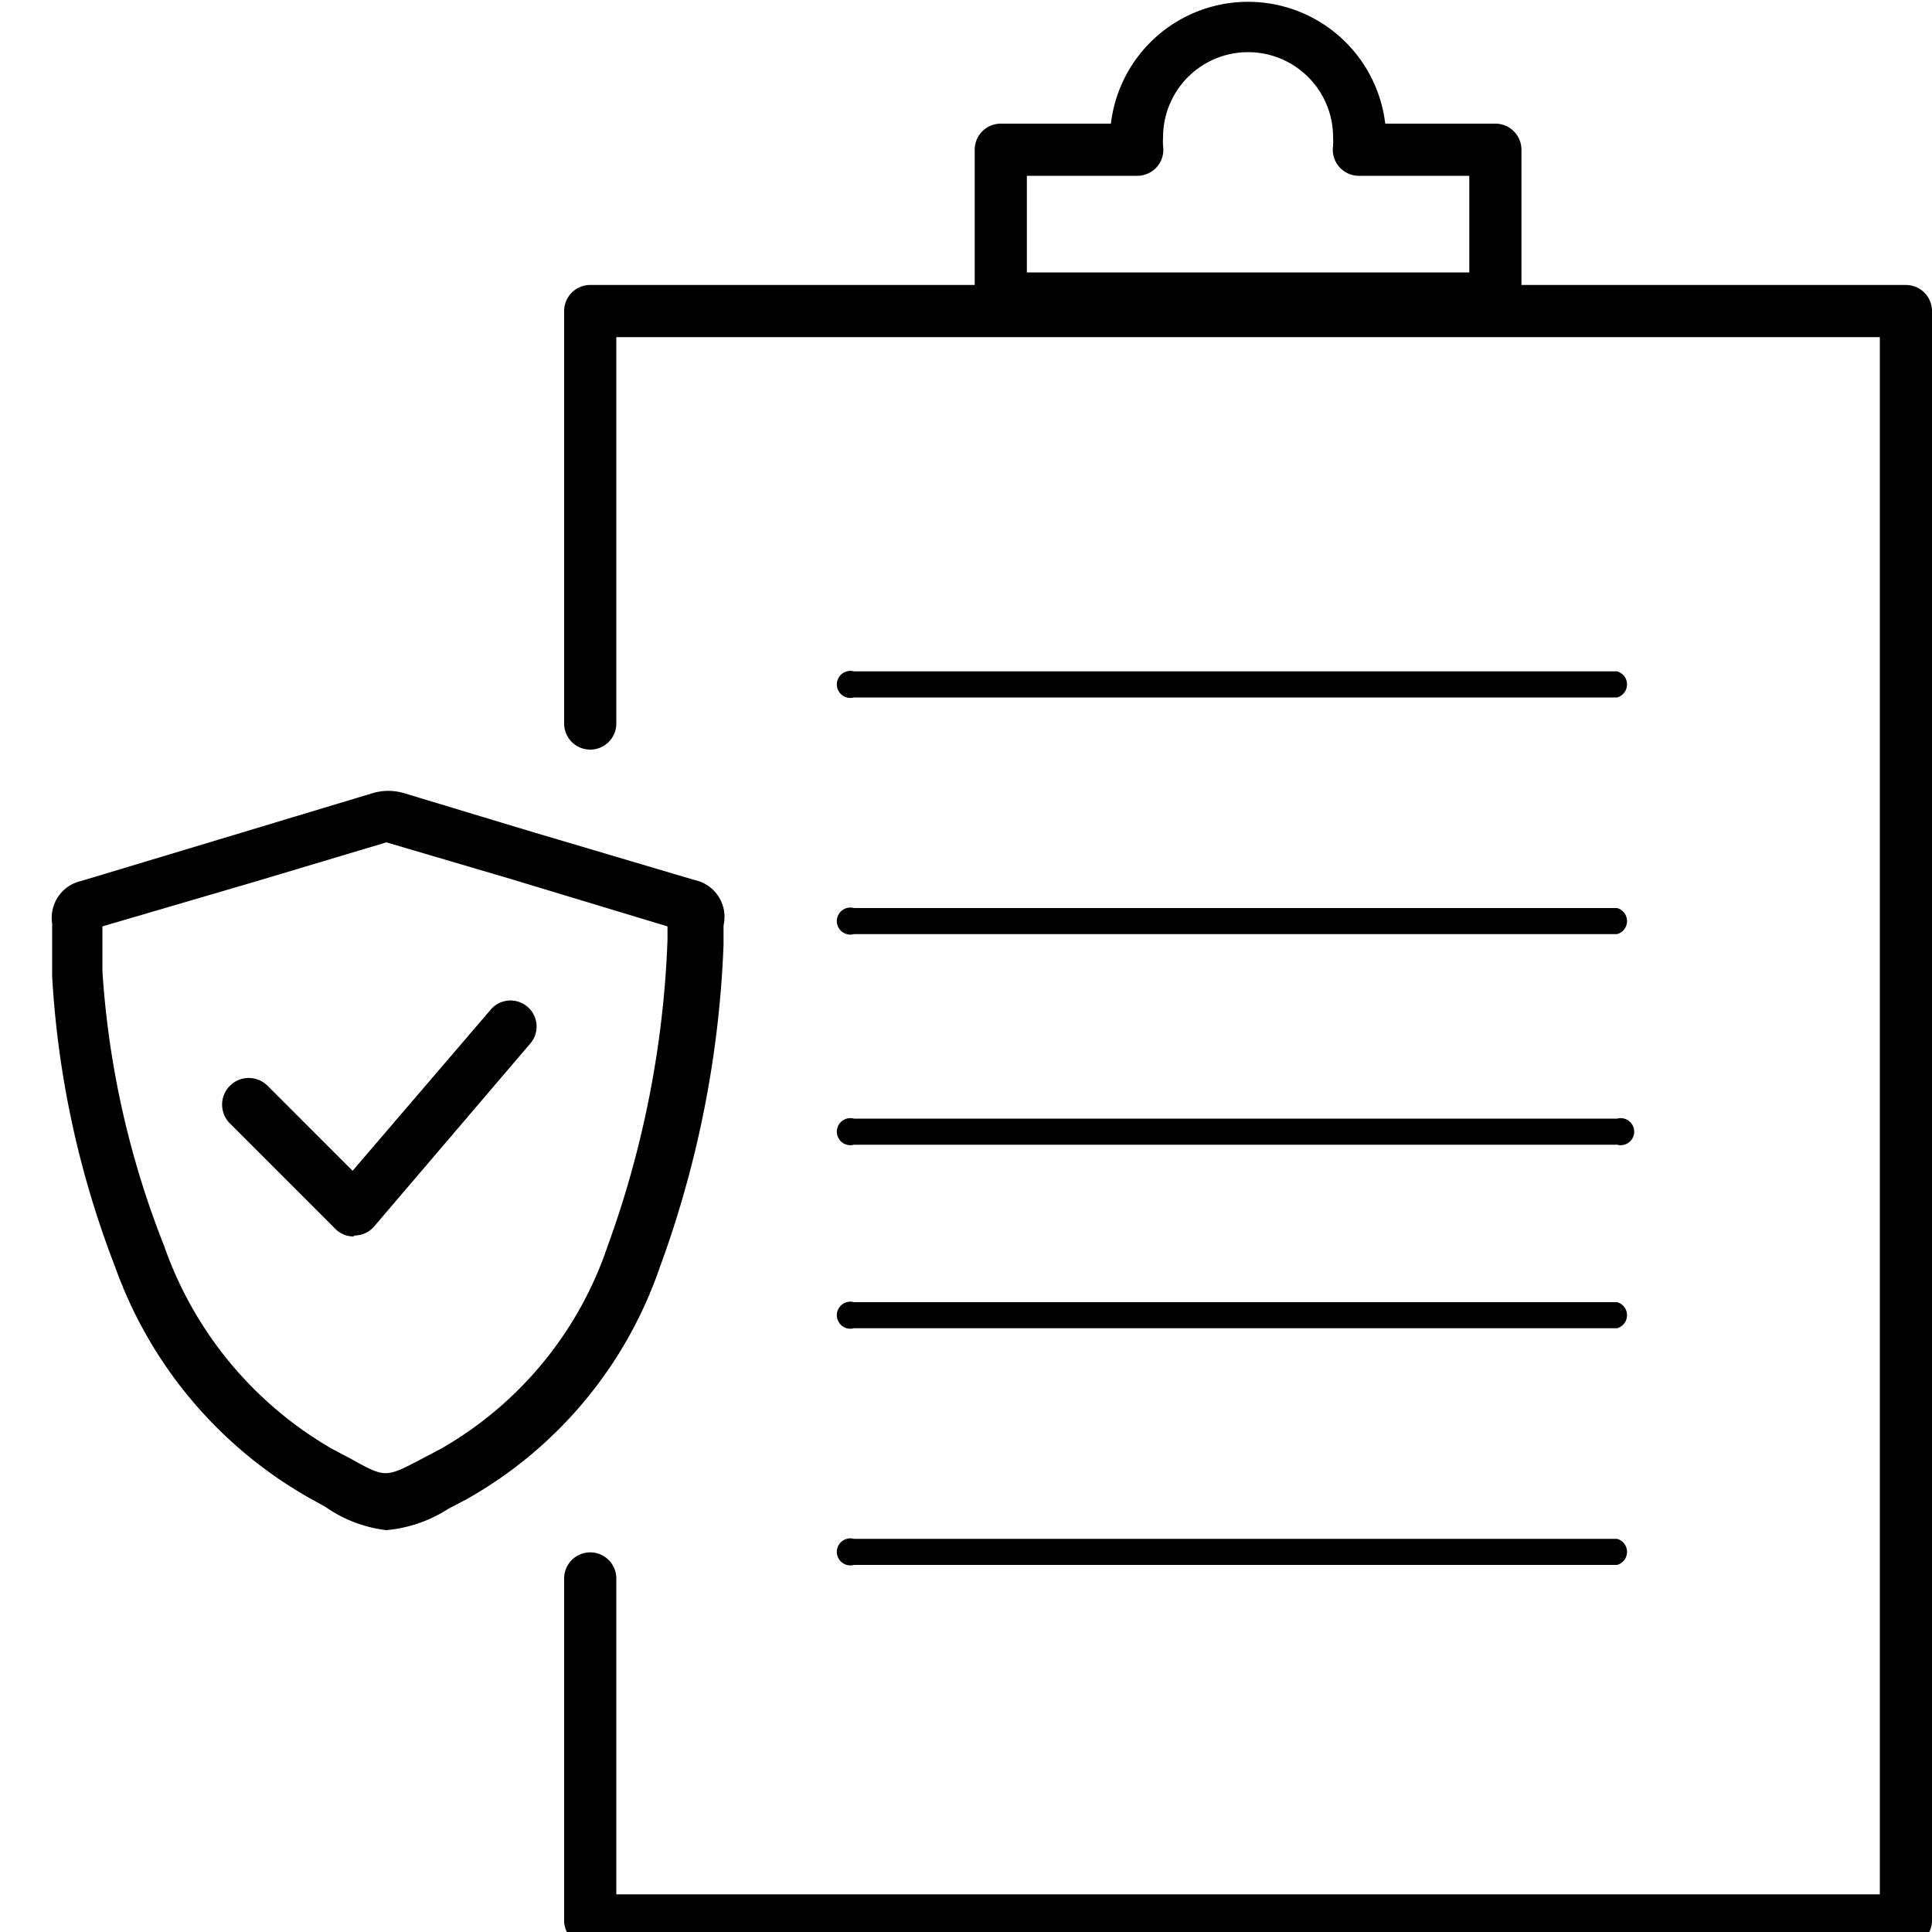 <svg xmlns="http://www.w3.org/2000/svg" viewBox="0 0 20 20">
  <title>ap</title>
  <path d="M4,15.84a1.38,1.38,0,0,1-.63-.24l-.18-.1a4.48,4.48,0,0,1-2-2.39,9.87,9.87,0,0,1-.65-3c0-.09,0-.18,0-.27s0-.18,0-.28a.39.39,0,0,1,.3-.44l1.66-.5,1.36-.41a.57.57,0,0,1,.32,0l1.29.39,1.72.51a.39.39,0,0,1,.3.47s0,.09,0,.13v.07a10.88,10.88,0,0,1-.66,3.34,4.39,4.39,0,0,1-2,2.4l-.19.1A1.42,1.42,0,0,1,4,15.84ZM1.06,9.59c0,.07,0,.13,0,.2s0,.17,0,.26A9.34,9.34,0,0,0,1.7,12.9,3.91,3.91,0,0,0,3.44,15l.19.1c.36.2.36.2.74,0l.19-.1A3.82,3.82,0,0,0,6.29,12.9a10.37,10.37,0,0,0,.62-3.17V9.59L5.29,9.1,4,8.72l-1.37.41Z"/>
  <path d="M19.73,20.15H6.11a.27.27,0,0,1-.27-.27V16.34a.27.27,0,0,1,.54,0v3.27H19.46V3.49H6.38v4a.27.27,0,0,1-.54,0V3.22a.27.27,0,0,1,.27-.27H19.73a.27.27,0,0,1,.27.27V19.88A.27.27,0,0,1,19.73,20.15Z"/>
  <path d="M15.48,3.36H10.36a.27.27,0,0,1-.27-.27V1.55a.27.27,0,0,1,.27-.27H11.5a1.43,1.43,0,0,1,2.84,0h1.14a.27.27,0,0,1,.27.27V3.09A.27.27,0,0,1,15.48,3.36Zm-4.85-.54h4.58v-1H14.07a.27.27,0,0,1-.27-.31.79.79,0,0,0,0-.09.88.88,0,0,0-1.76,0,.75.75,0,0,0,0,.09.27.27,0,0,1-.27.31H10.63Z"/>
  <path d="M3.66,12.8a.27.27,0,0,1-.19-.08L2.38,11.63a.27.27,0,1,1,.39-.39l.88.88,1.44-1.68a.27.27,0,0,1,.41.35L3.87,12.7a.27.27,0,0,1-.2.09Z"/>
  <path d="M16.73,7.22H8.84a.14.14,0,1,1,0-.27h7.9a.14.14,0,0,1,0,.27Z"/>
  <path d="M16.73,9.67H8.84a.14.14,0,1,1,0-.27h7.9a.14.14,0,0,1,0,.27Z"/>
  <path d="M16.73,11.85H8.84a.14.14,0,1,1,0-.27h7.9a.14.14,0,1,1,0,.27Z"/>
  <path d="M16.73,13.75H8.84a.14.14,0,1,1,0-.27h7.9a.14.14,0,0,1,0,.27Z"/>
  <path d="M16.73,16.2H8.84a.14.14,0,1,1,0-.27h7.9a.14.14,0,0,1,0,.27Z"/>
</svg>

